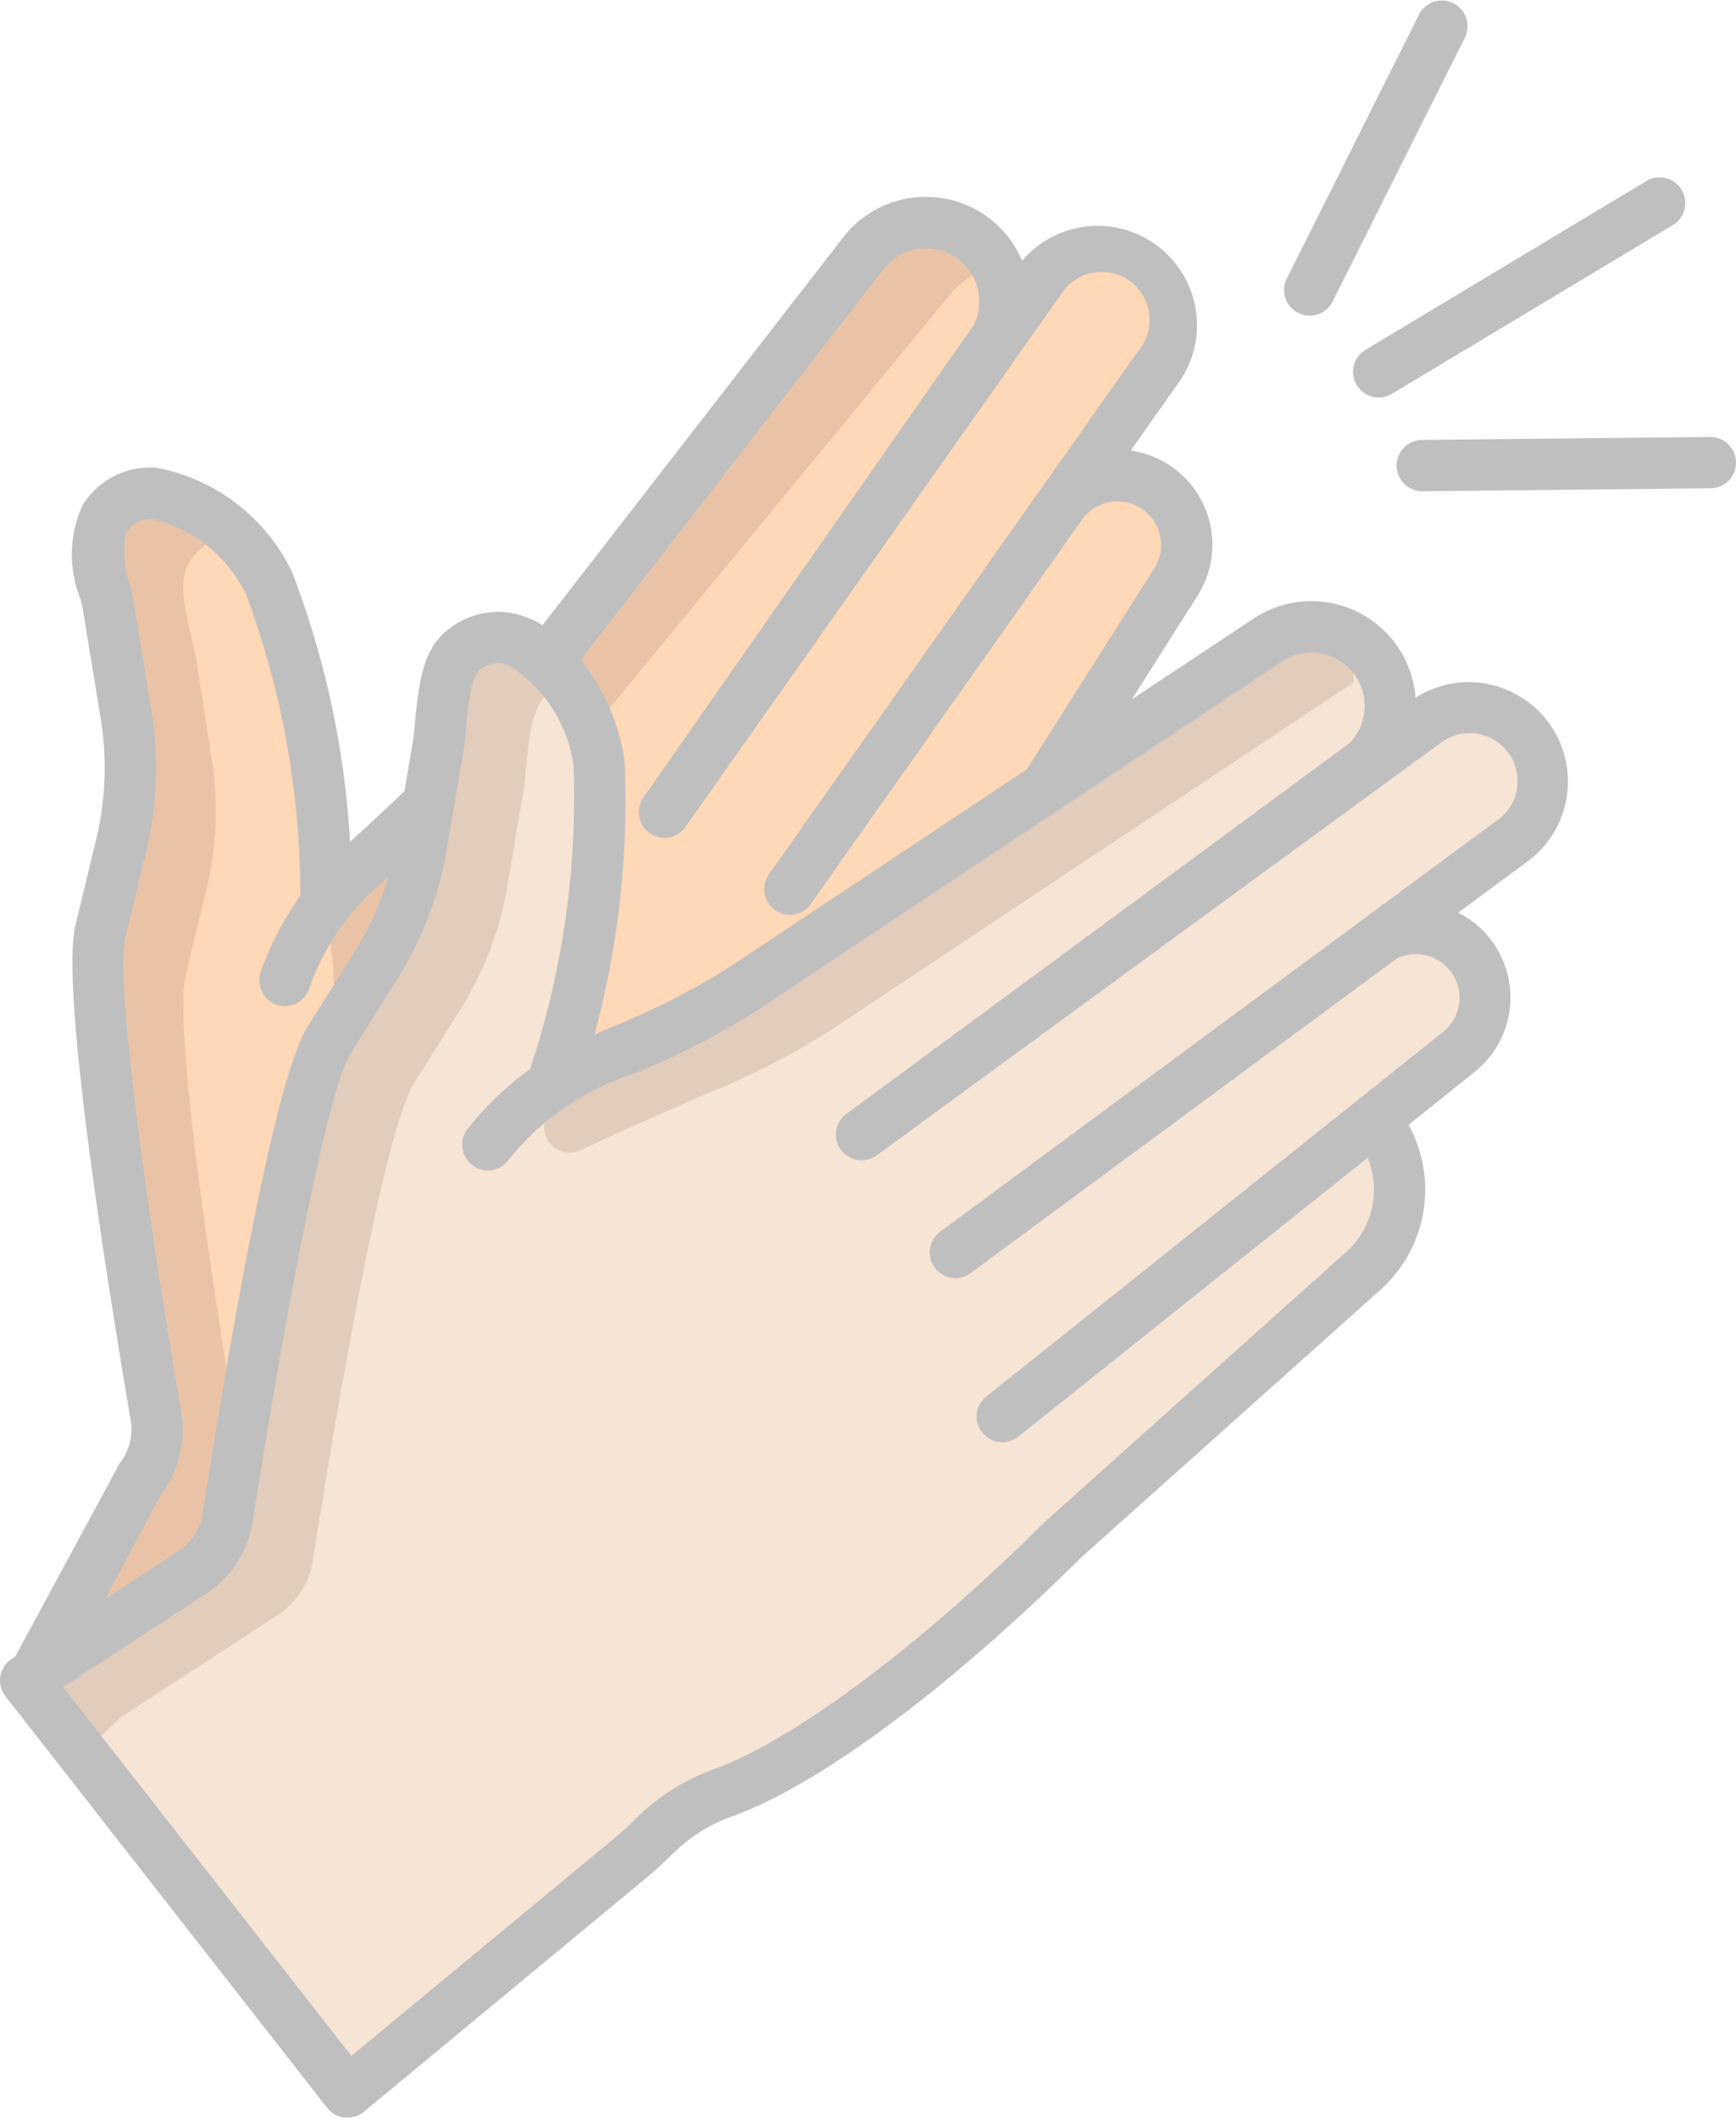 <svg xmlns="http://www.w3.org/2000/svg" width="41.951" height="51.183" viewBox="0 0 41.951 51.183">
  <g id="applause" transform="translate(-52.989 -8.294)">
    <path id="Tracé_1023" data-name="Tracé 1023" d="M88.264,66.8a1.671,1.671,0,0,0-2.3.31l2.324-3.293a1.778,1.778,0,1,0-2.874-2.094L84.344,63.14A1.909,1.909,0,0,0,81.137,61.1L68.121,76.851l0,0a20.721,20.721,0,0,0-1.351-7.775c-.678-1.445-2.962-3.1-3.983-1.544-.3.461-.107,1.171.147,2.267l.392,2.5a8.042,8.042,0,0,1-.129,3.145l-.5,2.064c-.342,1.474.907,9.124,1.346,11.7a1.948,1.948,0,0,1-.392,1.532L61.11,95.456l14.427-2.735L88.682,69.058A1.676,1.676,0,0,0,88.264,66.8Z" transform="translate(-7.282 -46.689)" fill="#ffd8b7"/>
    <path id="Tracé_1024" data-name="Tracé 1024" d="M144.955,60.921a1.906,1.906,0,0,0-2.861.174l-13,15.8a15.042,15.042,0,0,1,.2,3.29L144.16,62.128a1.9,1.9,0,0,1,1.151-.7A1.911,1.911,0,0,0,144.955,60.921Z" transform="translate(-68.239 -46.684)" fill="#eac3a7"/>
    <path id="Tracé_1025" data-name="Tracé 1025" d="M66.106,147.006c-.439-2.581-1.688-10.23-1.346-11.7l.5-2.064a8.042,8.042,0,0,0,.129-3.145L65,127.6c-.254-1.1-.448-1.806-.147-2.267a1.283,1.283,0,0,1,1.084-.627c-.976-.963-2.4-1.548-3.15-.406-.3.461-.107,1.171.147,2.267l.392,2.5a8.042,8.042,0,0,1-.129,3.145l-.5,2.064c-.342,1.474.907,9.124,1.346,11.7a1.948,1.948,0,0,1-.392,1.532l-2.538,4.718,2.92-.553,1.685-3.132a1.948,1.948,0,0,0,.392-1.532Z" transform="translate(-7.282 -103.456)" fill="#eac3a7"/>
    <path id="Tracé_1026" data-name="Tracé 1026" d="M95.34,157.66a1.775,1.775,0,0,0-2.477-.471L91.393,158.2A1.91,1.91,0,0,0,89,155.239l-12.649,8.41a18.509,18.509,0,0,1-2.944,1.506,10.563,10.563,0,0,0-1.734.861,20.8,20.8,0,0,0,1.171-7.793,4.417,4.417,0,0,0-1.252-2.481,1.461,1.461,0,0,0-2.033-.252c-.433.341-.474,1.076-.582,2.2l-.256,1.52h0l-.163.969a8.05,8.05,0,0,1-1.122,2.942l-1.129,1.8c-.792,1.289-2.038,8.943-2.442,11.527a1.94,1.94,0,0,1-.858,1.327l-3.8,2.479-.219.143,7.775,9.947,6.857-5.678c.2-.165.385-.343.569-.524a4.525,4.525,0,0,1,1.656-1.037c1.616-.575,4.547-2.481,8.215-6.119l7.215-6.463a2.642,2.642,0,0,0,.613-3.218l-.266-.508,2-1.6A1.675,1.675,0,0,0,91.8,162.4l3.125-2.308A1.782,1.782,0,0,0,95.34,157.66Z" transform="translate(-5.381 -131.48)" fill="#f6e4d5"/>
    <path id="Tracé_1027" data-name="Tracé 1027" d="M71.6,157.974a1.461,1.461,0,0,0-2.033-.252c-.433.341-.474,1.076-.582,2.2l-.256,1.52h0l-.163.969a8.05,8.05,0,0,1-1.122,2.942l-1.129,1.8c-.792,1.289-2.038,8.943-2.442,11.527A1.94,1.94,0,0,1,63.009,180l-3.8,2.479-.219.143,1.378,1.763.907-.872,3.8-2.479a1.94,1.94,0,0,0,.858-1.327c.4-2.584,1.65-10.237,2.442-11.527l1.129-1.8a8.05,8.05,0,0,0,1.122-2.942l.163-.969h0l.256-1.52c.107-1.121.149-1.856.582-2.2a1.491,1.491,0,0,1,.432-.241,3.682,3.682,0,0,0-.465-.54Z" transform="translate(-5.381 -133.711)" fill="#e2ccbc"/>
    <path id="Tracé_1028" data-name="Tracé 1028" d="M199.84,155.206a1.905,1.905,0,0,0-2.09.015L185.1,163.63c-.5.331-3.256,1.607-4.309,2.1a.62.62,0,0,0-.343.426c-.053.235-.108.46-.163.672a.62.62,0,0,0,.864.717c1.13-.527,2.614-1.181,3.074-1.374a18.509,18.509,0,0,0,2.944-1.506l12.649-8.41.007,0Z" transform="translate(-114.127 -131.46)" fill="#e2ccbc"/>
    <g id="Groupe_2235" data-name="Groupe 2235" transform="translate(52.989 8.294)">
      <path id="Tracé_1029" data-name="Tracé 1029" d="M353.668,15.856a.62.62,0,0,0,.832-.276l3.2-6.388a.62.62,0,0,0-1.108-.556l-3.2,6.388A.62.62,0,0,0,353.668,15.856Z" transform="translate(-322.296 -8.294)" fill="#bfbfbf"/>
      <path id="Tracé_1030" data-name="Tracé 1030" d="M369.554,54.806a.62.62,0,0,0,.851.212l6.789-4.079a.62.62,0,1,0-.639-1.063l-6.789,4.079A.62.62,0,0,0,369.554,54.806Z" transform="translate(-336.769 -45.501)" fill="#bfbfbf"/>
      <path id="Tracé_1031" data-name="Tracé 1031" d="M387.255,110.494h-.007l-6.953.072a.62.62,0,1,0,.006,1.24h.007l6.953-.072a.62.62,0,0,0-.006-1.24Z" transform="translate(-345.927 -99.935)" fill="#bfbfbf"/>
      <path id="Tracé_1032" data-name="Tracé 1032" d="M88.933,66.126a2.378,2.378,0,0,0-1.736.335,2.527,2.527,0,0,0-3.919-1.911L80.34,66.5l1.581-2.492a2.3,2.3,0,0,0-1.608-3.521l1.2-1.7A2.4,2.4,0,0,0,77.689,55.9a2.526,2.526,0,0,0-4.323-.566L66.1,64.706a2.445,2.445,0,0,0-.316-.16,1.909,1.909,0,0,0-1.986.285c-.613.483-.69,1.292-.8,2.413l-.018.189-.217,1.283c-.359.347-.879.832-1.215,1.134l-.1.092a21.6,21.6,0,0,0-1.4-6.514,4.568,4.568,0,0,0-3.269-2.523,1.909,1.909,0,0,0-1.793.9,2.874,2.874,0,0,0-.047,2.283c.04.176.075.353.1.531L55.428,67a7.4,7.4,0,0,1-.119,2.9l-.5,2.07c-.348,1.5.689,8.129,1.338,11.948a1.326,1.326,0,0,1-.267,1.043l-2.523,4.67-.087.057a.62.62,0,0,0-.15.9l7.775,9.947a.62.62,0,0,0,.422.235.629.629,0,0,0,.067,0,.621.621,0,0,0,.4-.142l6.857-5.678c.224-.186.434-.387.609-.559a3.884,3.884,0,0,1,1.43-.9c2.079-.74,5.235-3.081,8.443-6.262L86.3,80.81a3.249,3.249,0,0,0,.757-3.974l-.029-.056,1.6-1.281a2.3,2.3,0,0,0-.4-3.846l1.675-1.237a2.4,2.4,0,0,0-.976-4.289ZM74.345,56.1a1.289,1.289,0,0,1,2.187,1.335l-8,11.443a.62.62,0,0,0,1.015.712l9.083-12.878A1.159,1.159,0,1,1,80.5,58.073L71.584,70.708a.62.62,0,1,0,1.012.715l6.565-9.3a1.054,1.054,0,0,1,1.714,1.224L77.8,68.192l-7.17,4.768a17.508,17.508,0,0,1-2.841,1.451c-.151.063-.294.125-.433.186a21.649,21.649,0,0,0,.725-6.617,5.092,5.092,0,0,0-1.059-2.44Zm-17.457,29.6a2.568,2.568,0,0,0,.481-1.974c-1.03-6.063-1.561-10.562-1.354-11.455l.5-2.064a8.632,8.632,0,0,0,.139-3.388l-.4-2.477q-.044-.266-.1-.528a2.566,2.566,0,0,1-.123-1.32.675.675,0,0,1,.669-.345,3.4,3.4,0,0,1,2.234,1.812,20.812,20.812,0,0,1,1.311,7.288,7.482,7.482,0,0,0-.944,1.8.636.636,0,0,0,.344.822.619.619,0,0,0,.805-.355,5.937,5.937,0,0,1,1.917-2.711,7.4,7.4,0,0,1-.825,1.821l-1.132,1.8c-.806,1.31-1.929,7.928-2.527,11.756a1.323,1.323,0,0,1-.584.9l-1.764,1.15ZM89.173,69.418,75.709,79.363a.62.62,0,1,0,.737,1l10.295-7.6a1.055,1.055,0,0,1,1.121,1.773l-11.026,8.8a.62.62,0,1,0,.773.969l8.428-6.728a2.013,2.013,0,0,1-.545,2.3l-7.246,6.492c-3.632,3.6-6.506,5.448-7.985,5.975a5.115,5.115,0,0,0-1.883,1.179c-.164.162-.342.333-.531.488L61.48,99.279l-6.967-8.913,3.453-2.252a2.565,2.565,0,0,0,1.131-1.75c.949-6.077,1.875-10.512,2.355-11.292l1.129-1.8a8.631,8.631,0,0,0,1.208-3.168l.421-2.489c0-.015,0-.029.006-.044l.02-.213c.068-.72.132-1.4.328-1.555a.675.675,0,0,1,.743-.114,3.407,3.407,0,0,1,1.544,2.43A20.866,20.866,0,0,1,65.8,75.434a7.475,7.475,0,0,0-1.5,1.434.62.62,0,0,0,.957.789,6.286,6.286,0,0,1,3.015-2.1,18.654,18.654,0,0,0,3.048-1.562l12.648-8.41a1.269,1.269,0,0,1,1.047-.171,1.292,1.292,0,0,1,.6,2.133l-12.173,8.97a.62.62,0,1,0,.734,1l13.656-9.987a1.159,1.159,0,1,1,1.341,1.892Z" transform="translate(-52.989 -49.6)" fill="#bfbfbf"/>
    </g>
  </g>
</svg>
